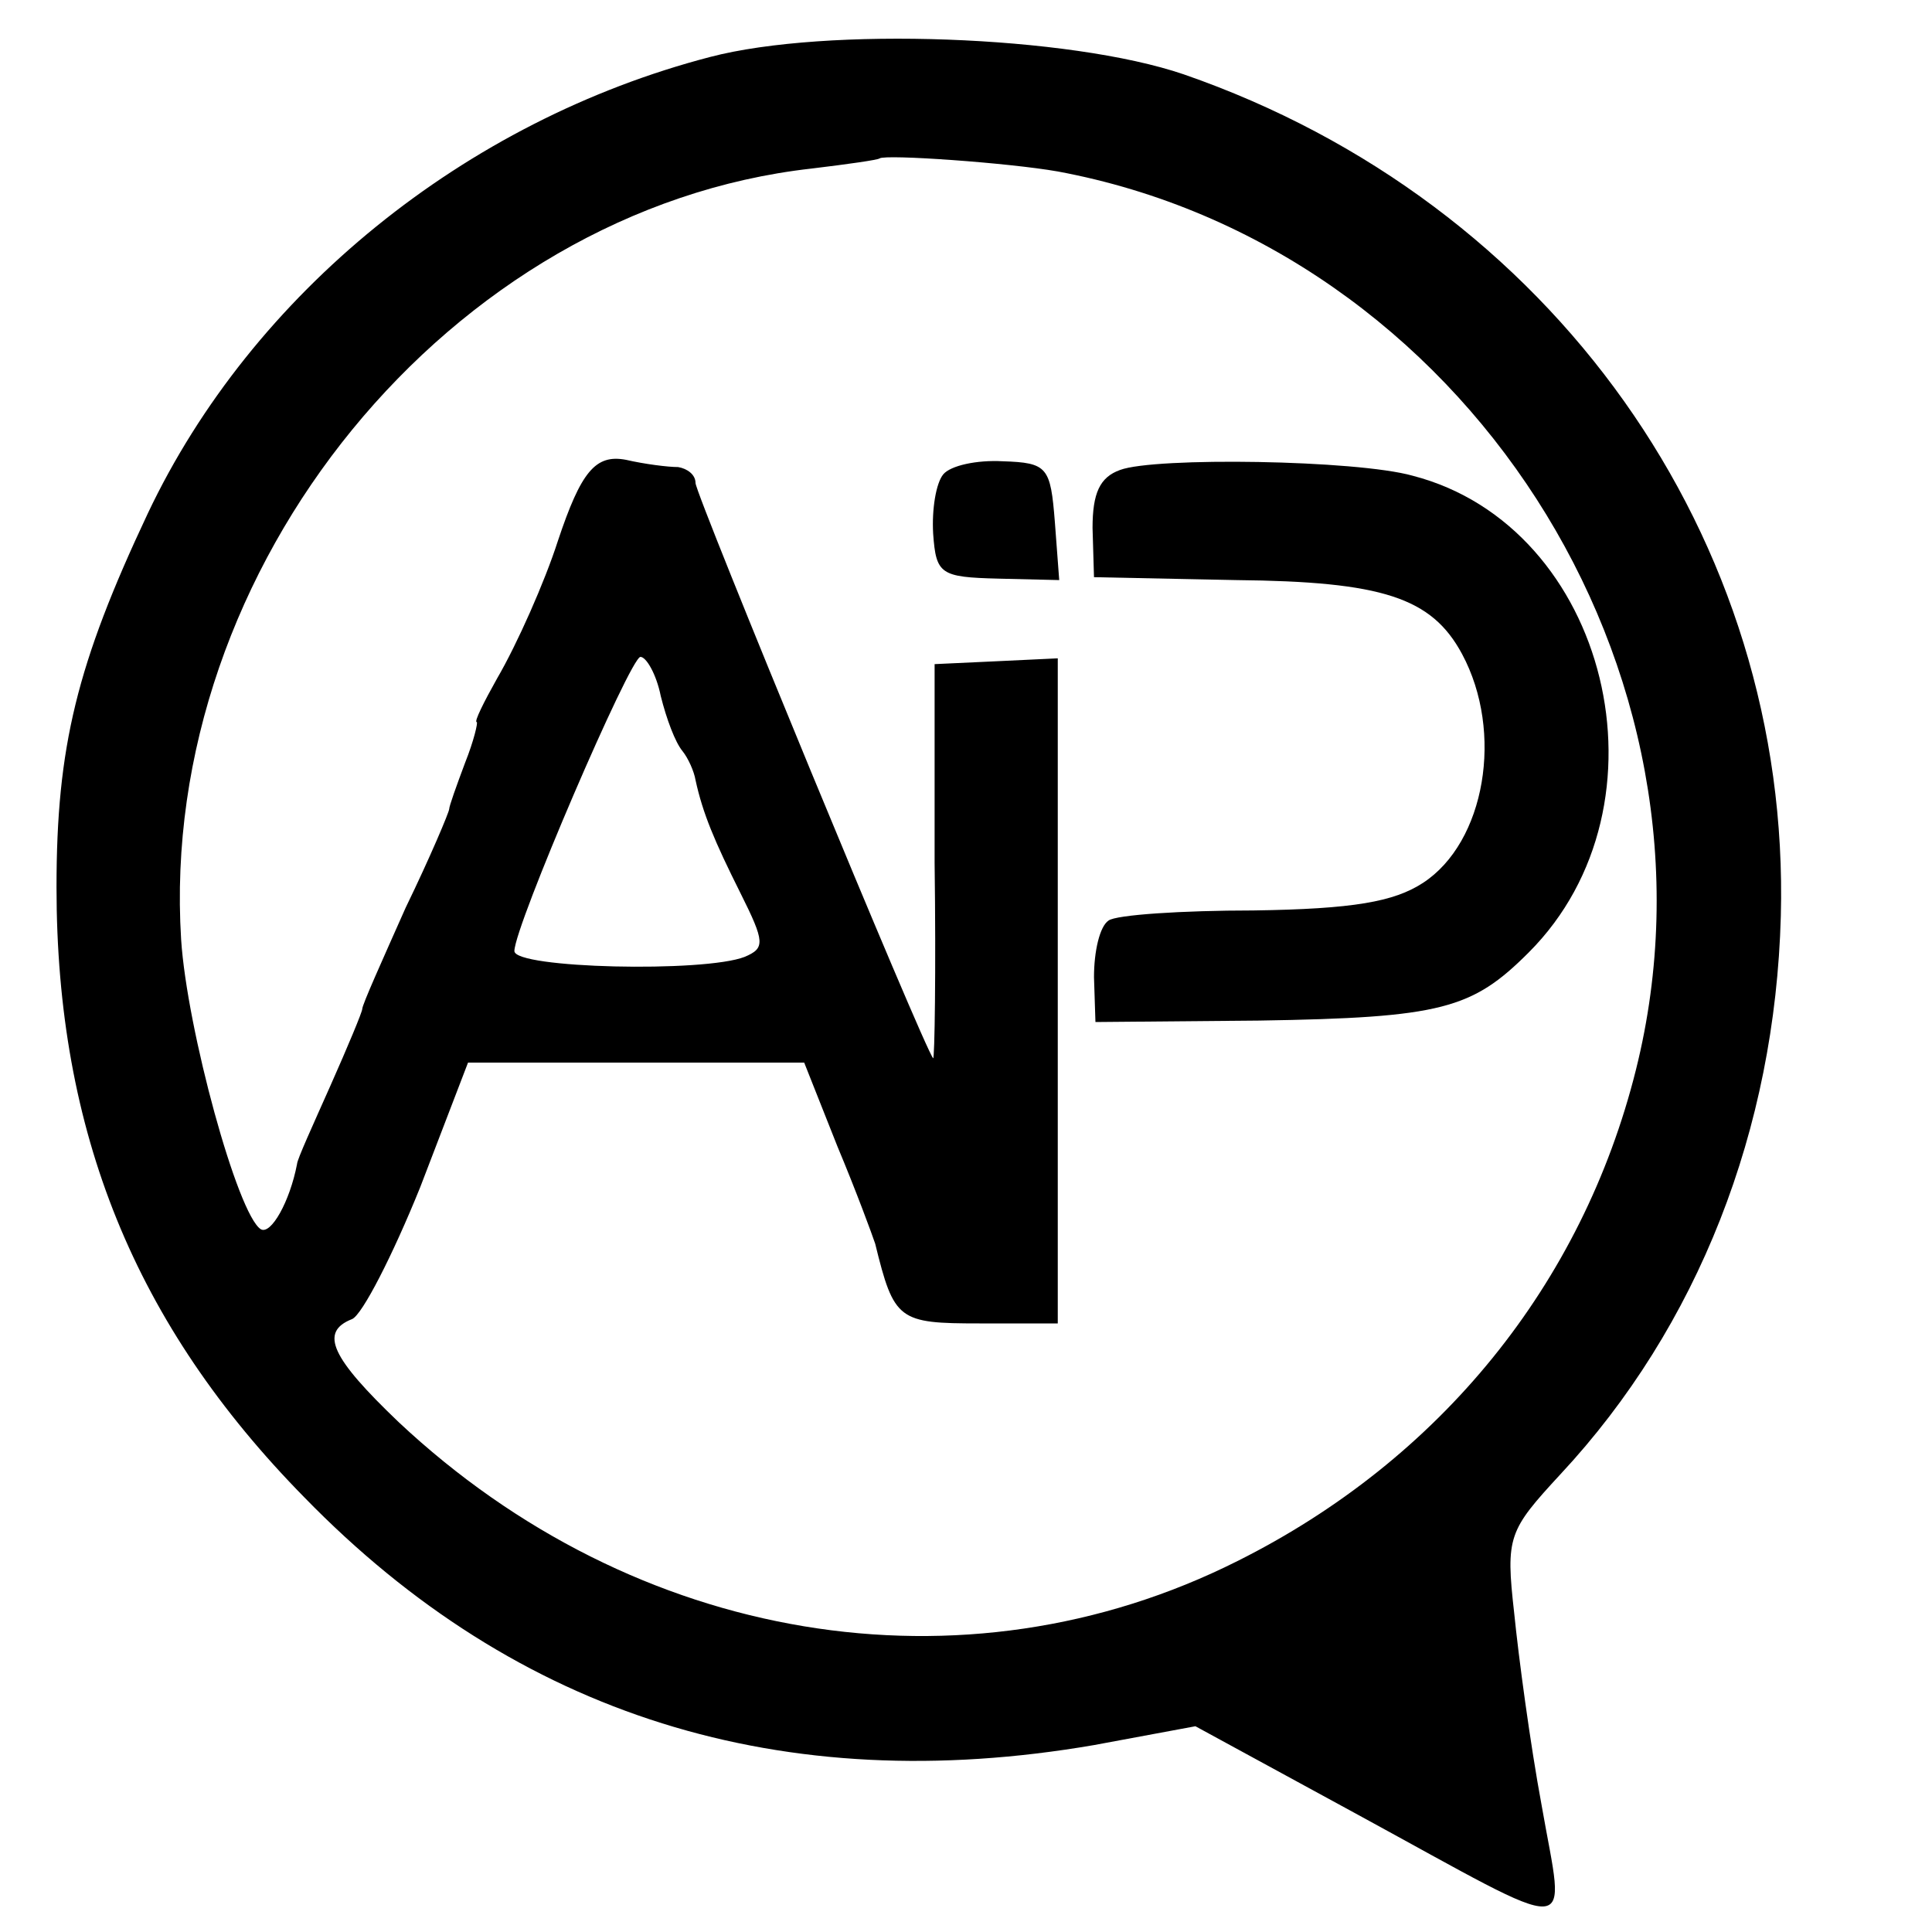 <?xml version="1.0" standalone="no"?>
<!DOCTYPE svg PUBLIC "-//W3C//DTD SVG 20010904//EN"
 "http://www.w3.org/TR/2001/REC-SVG-20010904/DTD/svg10.dtd">
<svg version="1.0" xmlns="http://www.w3.org/2000/svg"
 width="16pt" height="16pt" viewBox="0 0 16 16"
 preserveAspectRatio="xMidYMid meet">
<g transform="translate(0,16) scale(0.012,-0.012)"
fill="#000000" stroke="none">
<path d="M490 1294 c-169 -44 -316 -163 -388 -315 -49 -104 -63 -161 -63 -258
0 -169 54 -302 171 -421 147 -151 330 -208 545 -171 l70 13 112 -61 c156 -85
143 -86 127 6 -8 43 -16 103 -19 133 -6 53 -4 57 32 96 95 102 148 238 152
385 7 261 -158 493 -412 581 -79 27 -247 33 -327 12z m240 -79 c280 -52 468
-344 399 -620 -37 -148 -135 -269 -275 -339 -189 -95 -416 -57 -579 96 -46 44
-55 62 -32 71 7 3 28 44 47 91 l33 86 116 0 116 0 23 -58 c13 -31 24 -61 26
-67 13 -53 16 -55 72 -55 l54 0 0 229 0 230 -42 -2 -43 -2 0 -137 c1 -75 0
-136 -1 -135 -6 6 -164 389 -164 397 0 6 -6 10 -12 11 -7 0 -23 2 -36 5 -21 4
-31 -8 -47 -56 -9 -28 -28 -71 -42 -95 -9 -16 -16 -30 -14 -30 1 0 -2 -13 -8
-28 -6 -16 -11 -30 -11 -32 0 -2 -13 -33 -30 -68 -16 -36 -30 -67 -30 -70 0
-2 -10 -26 -22 -53 -12 -27 -23 -51 -23 -54 -5 -26 -18 -49 -25 -45 -16 10
-51 138 -55 200 -16 257 186 504 435 532 25 3 46 6 47 7 4 3 89 -3 123 -9z
m-274 -362 c4 -16 10 -32 15 -38 4 -5 8 -14 9 -20 5 -23 13 -42 31 -78 17 -34
17 -38 3 -44 -28 -11 -159 -8 -159 4 0 17 80 203 87 203 4 0 11 -12 14 -27z"/>
<path d="M651 1006 c-5 -6 -8 -24 -7 -41 2 -28 5 -30 45 -31 l42 -1 -3 40 c-3
38 -5 41 -36 42 -18 1 -36 -3 -41 -9z"/>
<path d="M773 1009 c-14 -5 -19 -16 -19 -40 l1 -34 98 -2 c101 -1 135 -12 156
-51 29 -54 16 -130 -27 -158 -20 -13 -48 -18 -117 -19 -49 0 -95 -3 -100 -7
-6 -4 -10 -21 -10 -39 l1 -31 113 1 c126 2 147 8 186 47 102 102 55 294 -80
329 -39 11 -178 13 -202 4z"/>
</g>
</svg>
